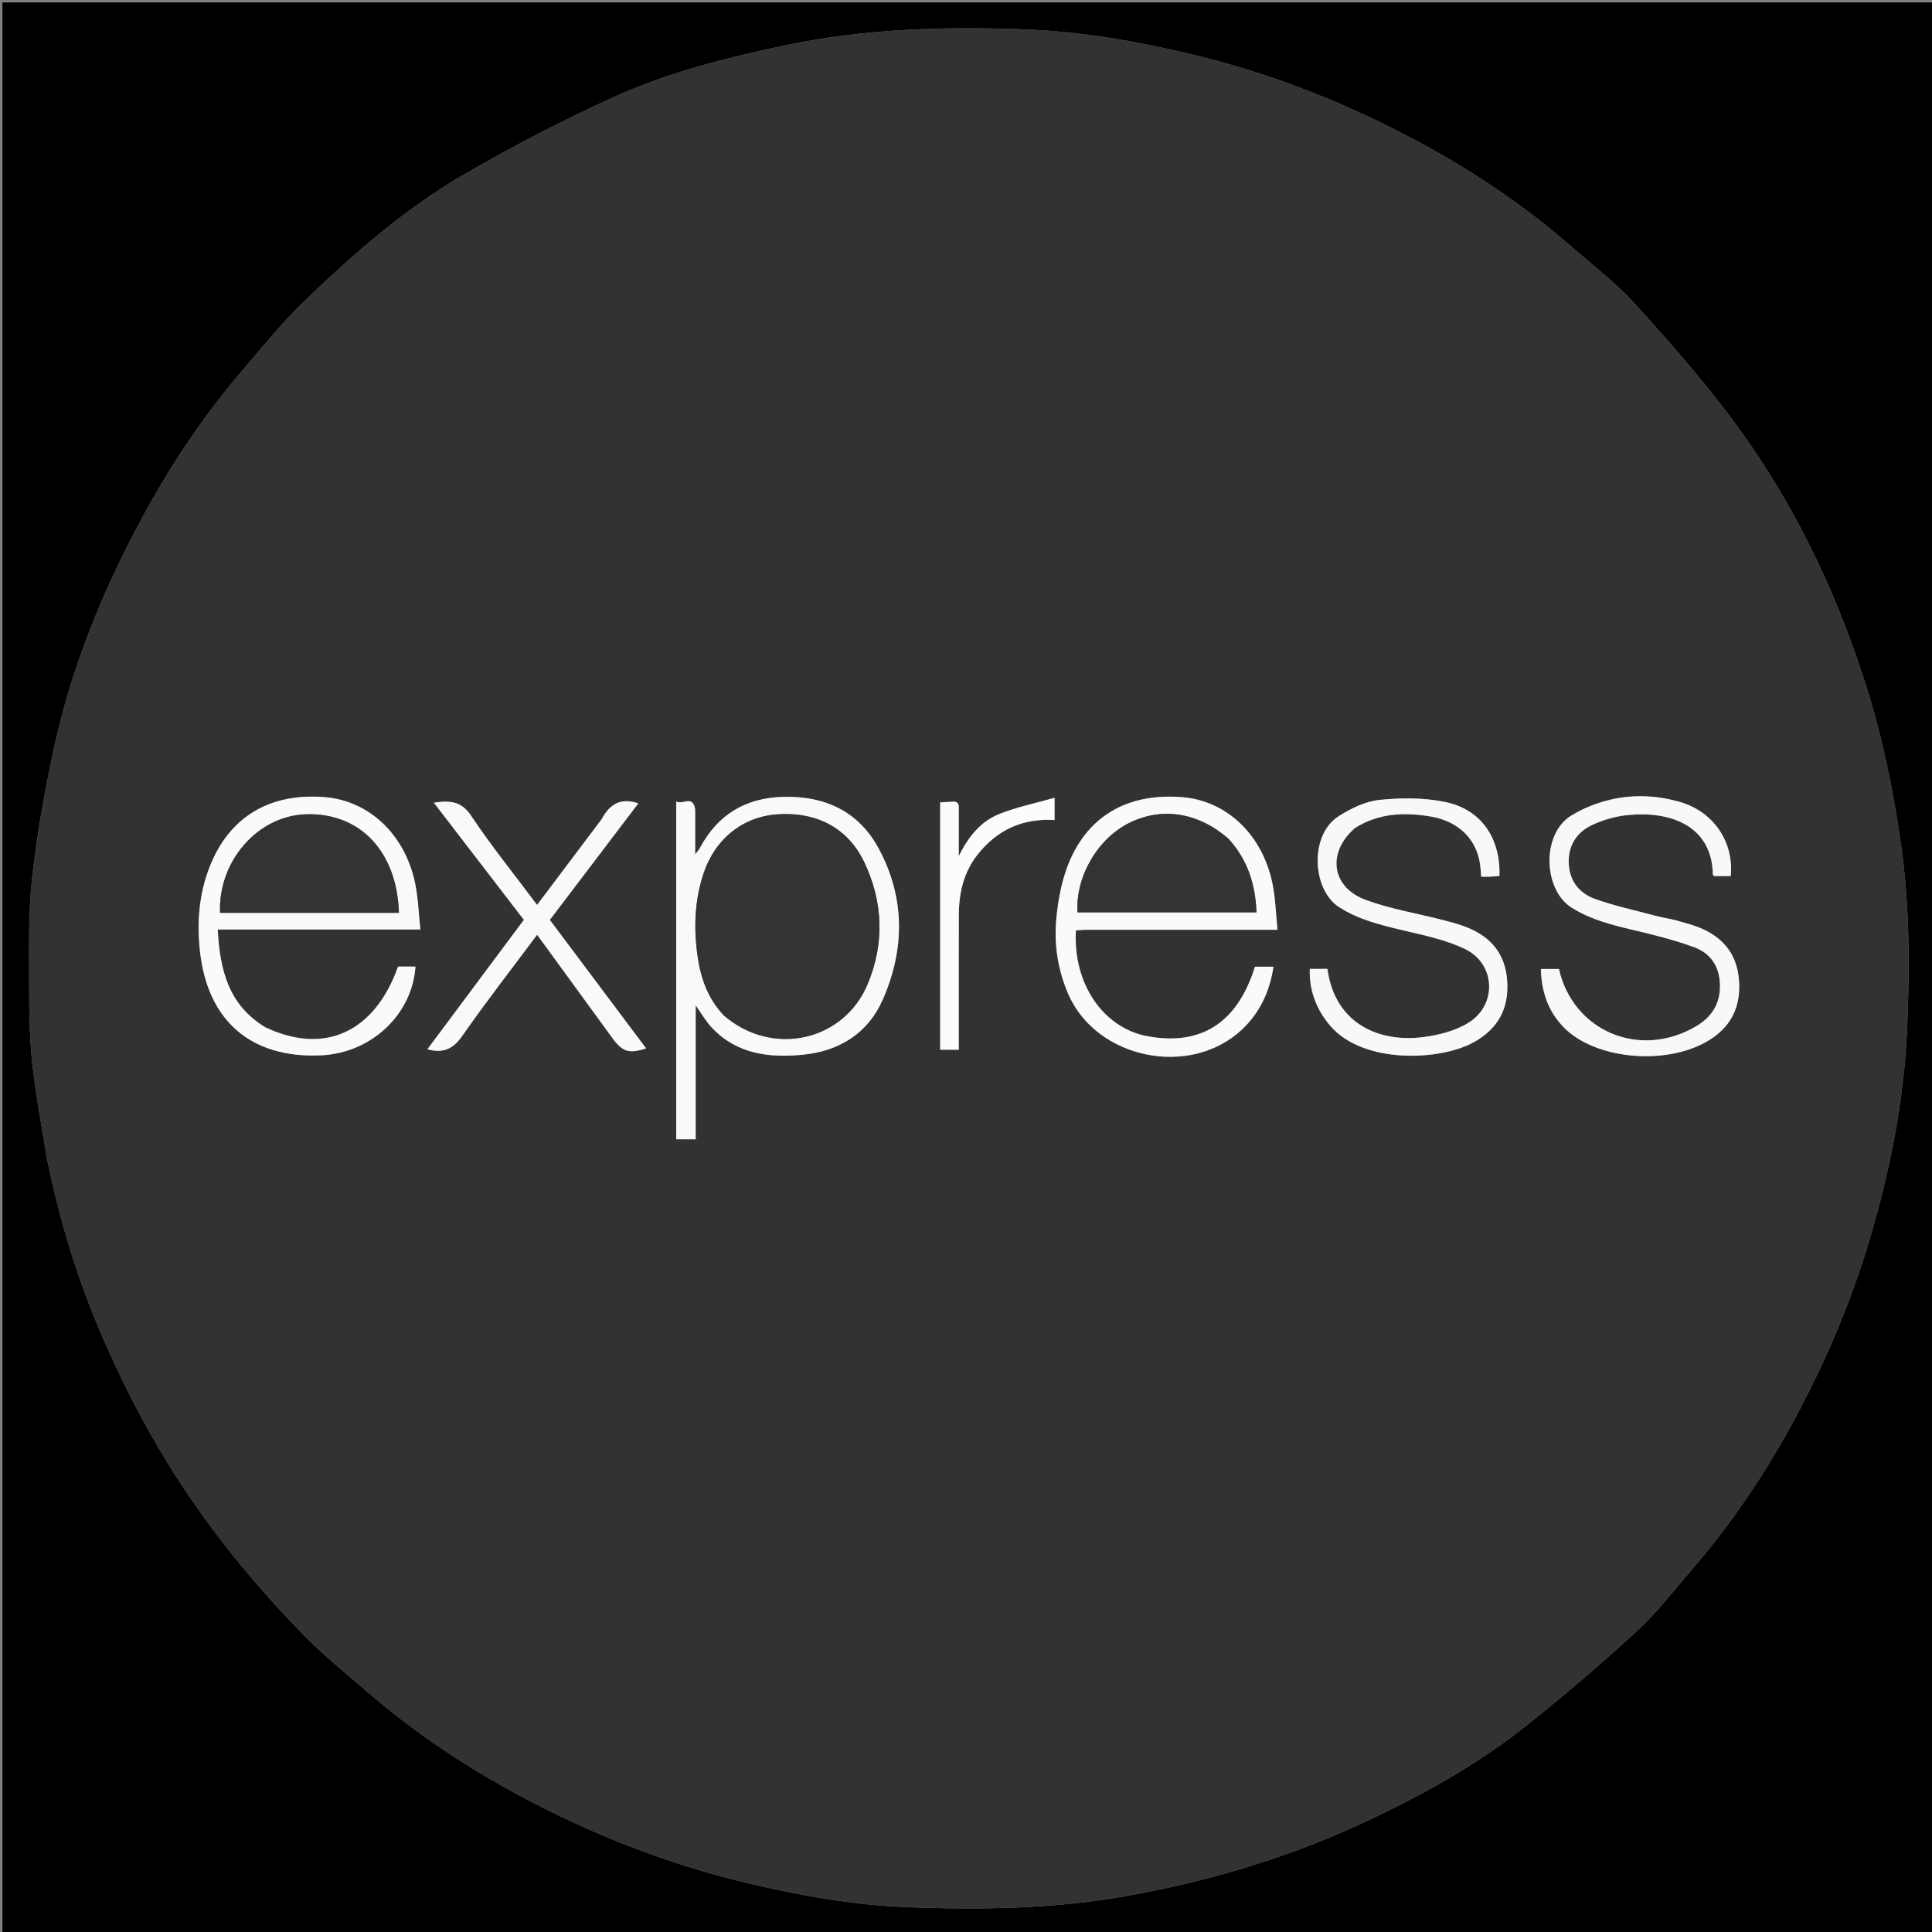<svg version="1.1" id="Layer_1" xmlns="http://www.w3.org/2000/svg" xmlns:xlink="http://www.w3.org/1999/xlink" x="0px" y="0px"
	 width="100%" viewBox="0 0 800 800" enable-background="new 0 0 800 800" xml:space="preserve">
<rect x="0" y="0" width="800" height="800" fill="#808080" stroke="none"/>
<path fill="#000000" opacity="1" stroke="none" 
	d="
M417,801 
	C278,801 139.5,801 1,801 
	C1,534.333 1,267.667 1,1 
	C267.667,1 534.333,1 801,1 
	C801,267.667 801,534.333 801,801 
	C673.167,801 545.333,801 417,801 
M19.493,479.98 
	C24.247,503.298 30.975,526.043 40.079,548.02 
	C48.934,569.394 59.408,589.961 71.772,609.566 
	C87.25,634.108 105.586,656.368 125.78,677.076 
	C133.866,685.368 142.992,692.658 151.767,700.262 
	C171.168,717.074 192.402,731.273 214.968,743.41 
	C244.794,759.452 276.079,771.746 309.111,779.637 
	C331.262,784.928 353.663,788.912 376.321,789.745 
	C406.18,790.842 436.056,790.452 465.735,785.208 
	C499.277,779.281 531.656,769.819 562.57,755.63 
	C587.388,744.24 611.325,731.104 632.724,713.996 
	C648.254,701.581 663.415,688.643 678.032,675.17 
	C686.282,667.566 693.176,658.473 700.546,649.935 
	C716.879,631.012 730.824,610.384 742.682,588.44 
	C755.582,564.57 766.27,539.724 774.047,513.628 
	C782.609,484.901 788.431,455.616 789.71,425.764 
	C790.789,400.581 790.76,375.299 787.226,350.112 
	C783.92,326.545 779.063,303.38 771.721,280.816 
	C759.091,242 741.279,205.615 716.738,172.929 
	C704.317,156.385 690.591,140.751 676.634,125.454 
	C668.74,116.801 659.243,109.595 650.364,101.856 
	C631.642,85.538 611.153,71.681 589.396,59.837 
	C558.926,43.25 526.935,30.465 493.057,22.413 
	C470.737,17.107 448.184,13.133 425.356,12.222 
	C391.477,10.869 357.625,11.836 324.211,18.967 
	C300.126,24.107 276.234,30.136 253.841,40.335 
	C233.018,49.82 212.614,60.421 192.793,71.86 
	C167.52,86.446 145.624,105.686 124.762,125.951 
	C116.455,134.02 109.166,143.15 101.58,151.942 
	C85.364,170.737 71.472,191.2 59.629,212.96 
	C42.961,243.586 29.721,275.677 22.342,309.854 
	C18.504,327.633 15.277,345.629 13.279,363.693 
	C11.677,378.18 12.1,392.918 12.081,407.545 
	C12.066,418.334 12.201,429.187 13.329,439.9 
	C14.714,453.052 17.201,466.088 19.493,479.98 
z"/>
<path fill="#323232" opacity="1" stroke="none" 
	d="
M19.353,479.577 
	C17.201,466.088 14.714,453.052 13.329,439.9 
	C12.201,429.187 12.066,418.334 12.081,407.545 
	C12.1,392.918 11.677,378.18 13.279,363.693 
	C15.277,345.629 18.504,327.633 22.342,309.854 
	C29.721,275.677 42.961,243.586 59.629,212.96 
	C71.472,191.2 85.364,170.737 101.58,151.942 
	C109.166,143.15 116.455,134.02 124.762,125.951 
	C145.624,105.686 167.52,86.446 192.793,71.86 
	C212.614,60.421 233.018,49.82 253.841,40.335 
	C276.234,30.136 300.126,24.107 324.211,18.967 
	C357.625,11.836 391.477,10.869 425.356,12.222 
	C448.184,13.133 470.737,17.107 493.057,22.413 
	C526.935,30.465 558.926,43.25 589.396,59.837 
	C611.153,71.681 631.642,85.538 650.364,101.856 
	C659.243,109.595 668.74,116.801 676.634,125.454 
	C690.591,140.751 704.317,156.385 716.738,172.929 
	C741.279,205.615 759.091,242 771.721,280.816 
	C779.063,303.38 783.92,326.545 787.226,350.112 
	C790.76,375.299 790.789,400.581 789.71,425.764 
	C788.431,455.616 782.609,484.901 774.047,513.628 
	C766.27,539.724 755.582,564.57 742.682,588.44 
	C730.824,610.384 716.879,631.012 700.546,649.935 
	C693.176,658.473 686.282,667.566 678.032,675.17 
	C663.415,688.643 648.254,701.581 632.724,713.996 
	C611.325,731.104 587.388,744.24 562.57,755.63 
	C531.656,769.819 499.277,779.281 465.735,785.208 
	C436.056,790.452 406.18,790.842 376.321,789.745 
	C353.663,788.912 331.262,784.928 309.111,779.637 
	C276.079,771.746 244.794,759.452 214.968,743.41 
	C192.402,731.273 171.168,717.074 151.767,700.262 
	C142.992,692.658 133.866,685.368 125.78,677.076 
	C105.586,656.368 87.25,634.108 71.772,609.566 
	C59.408,589.961 48.934,569.394 40.079,548.02 
	C30.975,526.043 24.247,503.298 19.353,479.577 
M287.856,334.807 
	C286.868,328.955 282.607,333.444 280.011,331.854 
	C280.011,378.804 280.011,425.253 280.011,471.743 
	C282.634,471.743 285.057,471.743 288.062,471.743 
	C288.062,453.194 288.062,434.91 288.062,416.293 
	C290.538,419.745 292.345,422.97 294.807,425.577 
	C305.197,436.58 318.684,438.111 332.628,436.715 
	C347.578,435.219 359.416,427.831 365.523,413.94 
	C374.703,393.059 374.808,371.716 363.863,351.394 
	C355.61,336.069 341.738,329.54 324.422,329.96 
	C308.693,330.342 297.149,337.342 289.757,351.223 
	C289.433,351.831 288.939,352.348 287.857,353.806 
	C287.857,347.002 287.857,341.377 287.856,334.807 
M109.547,425.184 
	C94.518,416.07 91.02,401.432 90.147,384.865 
	C118.026,384.865 145.576,384.865 174.073,384.865 
	C173.321,378.033 173.142,371.696 171.856,365.592 
	C167.611,345.442 152.756,331.556 134.455,330.079 
	C111.604,328.233 94.827,338.339 86.776,359.037 
	C82.413,370.254 81.485,381.879 82.798,393.851 
	C85.959,422.673 103.868,438.253 132.816,436.996 
	C153.663,436.091 170.657,420.207 172.036,400.231 
	C169.598,400.231 167.17,400.231 164.831,400.231 
	C155.156,427.456 134.362,437.029 109.547,425.184 
M449.476,385.013 
	C475.622,385.013 501.768,385.013 528.985,385.013 
	C528.299,378.399 528.157,372.081 526.917,365.987 
	C522.755,345.527 507.837,331.488 489.329,330.069 
	C466.39,328.311 449.572,338.333 441.85,359.228 
	C439.408,365.836 438.133,373.044 437.43,380.088 
	C436.361,390.802 437.993,401.396 442.236,411.351 
	C453.8,438.485 492.733,446.537 514.294,426.28 
	C521.77,419.255 525.771,410.403 527.321,400.306 
	C524.395,400.306 521.974,400.306 519.662,400.306 
	C512.378,423.542 497.429,433.144 475.23,429.101 
	C456.765,425.738 444.187,407.228 445.519,385.241 
	C446.489,385.166 447.475,385.09 449.476,385.013 
M561.344,342.671 
	C570.944,336.659 581.425,336.297 592.16,338.047 
	C603.991,339.976 611.643,347.581 612.945,358.441 
	C613.116,359.868 613.196,361.307 613.341,363.016 
	C614.869,363.016 616.017,363.058 617.161,363.005 
	C618.42,362.946 619.676,362.8 620.886,362.697 
	C621.379,346.976 613.247,335.071 598.273,332.049 
	C589.498,330.278 580.088,330.305 571.14,331.232 
	C565.339,331.832 559.378,334.76 554.329,337.967 
	C542.053,345.764 543.328,368.553 554.579,375.688 
	C562.67,380.819 571.526,382.973 580.603,385.134 
	C589.432,387.236 598.589,389.081 606.662,392.983 
	C619.324,399.102 620.047,416.08 608.078,423.498 
	C602.667,426.851 595.8,428.605 589.379,429.436 
	C571.433,431.76 552.82,424.289 549.653,401.198 
	C547.227,401.198 544.792,401.198 542.372,401.198 
	C541.935,410.059 545.327,418.474 551.028,424.983 
	C564.824,440.736 596.477,439.236 610.325,431.529 
	C620.588,425.818 625.059,417.158 624.036,405.461 
	C623.107,394.839 617.279,388.036 607.753,384.133 
	C604.392,382.756 600.825,381.839 597.296,380.925 
	C586.692,378.178 575.74,376.409 565.519,372.643 
	C551.272,367.394 549.325,353.007 561.344,342.671 
M692.864,380.823 
	C690.106,380.211 687.322,379.696 684.594,378.97 
	C676.583,376.84 668.435,375.077 660.648,372.307 
	C653.935,369.92 649.763,364.793 649.572,357.215 
	C649.389,349.925 652.982,344.57 659.24,341.621 
	C663.8,339.472 668.952,338.006 673.967,337.502 
	C691.716,335.721 708.864,341.879 709.267,362.107 
	C709.272,362.348 709.661,362.581 709.836,362.778 
	C712.148,362.778 714.416,362.778 716.654,362.778 
	C718.018,348.507 709.487,336.078 695.612,332.073 
	C686.168,329.347 676.469,328.885 666.972,331.097 
	C661.28,332.423 655.522,334.668 650.576,337.754 
	C638.06,345.564 639.177,368.518 650.711,375.788 
	C658.662,380.799 667.352,382.986 676.274,385.075 
	C684.802,387.072 693.36,389.221 701.561,392.237 
	C708.254,394.699 711.998,400.053 712.195,407.652 
	C712.399,415.493 708.943,421.019 702.422,424.898 
	C679.185,438.721 651.405,427.158 645.525,401.248 
	C643.098,401.248 640.672,401.248 638.042,401.248 
	C638.306,410.653 641.036,418.752 647.52,425.401 
	C660.23,438.436 688.848,441.346 706.438,431.46 
	C716.703,425.692 721.079,416.994 720.025,405.333 
	C719.066,394.719 713.172,387.962 703.638,384.085 
	C700.425,382.779 697,381.992 692.864,380.823 
M248.977,339.417 
	C240.202,351.069 231.427,362.72 222.393,374.715 
	C213.043,362.214 203.508,350.42 195.127,337.855 
	C190.965,331.615 186.223,331.419 179.655,332.384 
	C192.241,348.763 204.478,364.687 216.93,380.89 
	C203.625,398.734 190.351,416.536 176.97,434.482 
	C183.54,436.248 187.611,434.4 191.407,428.95 
	C201.276,414.781 211.907,401.143 222.412,387.054 
	C232.96,401.533 243.245,415.649 253.527,429.766 
	C257.76,435.579 260.374,436.404 267.543,434.122 
	C254.274,416.414 241.024,398.73 227.669,380.908 
	C239.968,364.712 252.086,348.754 264.309,332.659 
	C257.066,330.192 252.521,332.888 248.977,339.417 
M393.466,331.994 
	C392.04,332.081 390.615,332.168 389.31,332.247 
	C389.31,366.702 389.31,400.771 389.31,434.666 
	C392.037,434.666 394.44,434.666 397.006,434.666 
	C397.006,415.845 396.957,397.364 397.027,378.883 
	C397.062,369.712 399,361.14 404.92,353.71 
	C413.101,343.444 423.697,338.763 436.671,339.559 
	C436.671,336.775 436.671,334.378 436.671,330.342 
	C428.523,332.672 420.887,334.216 413.774,337.065 
	C406.353,340.038 401.163,346.056 397.006,354.527 
	C397.006,347.113 396.998,341.284 397.01,335.456 
	C397.014,333.63 397.402,331.558 393.466,331.994 
z"/>
<path fill="#F9F9F9" opacity="1" stroke="none" 
	d="
M287.857,335.28 
	C287.857,341.377 287.857,347.002 287.857,353.806 
	C288.939,352.348 289.433,351.831 289.757,351.223 
	C297.149,337.342 308.693,330.342 324.422,329.96 
	C341.738,329.54 355.61,336.069 363.863,351.394 
	C374.808,371.716 374.703,393.059 365.523,413.94 
	C359.416,427.831 347.578,435.219 332.628,436.715 
	C318.684,438.111 305.197,436.58 294.807,425.577 
	C292.345,422.97 290.538,419.745 288.062,416.293 
	C288.062,434.91 288.062,453.194 288.062,471.743 
	C285.057,471.743 282.634,471.743 280.011,471.743 
	C280.011,425.253 280.011,378.804 280.011,331.854 
	C282.607,333.444 286.868,328.955 287.857,335.28 
M299.884,420.626 
	C319.621,437.715 349.337,431.348 359.306,407.421 
	C366.286,390.668 365.711,373.556 357.924,357.121 
	C351.198,342.923 338.249,336.093 321.964,337.19 
	C307.621,338.158 296.047,347.312 291.268,361.848 
	C287.62,372.944 287.199,384.327 288.844,395.867 
	C290.14,404.953 292.984,413.284 299.884,420.626 
z"/>
<path fill="#FAFAFA" opacity="1" stroke="none" 
	d="
M109.86,425.391 
	C134.362,437.029 155.156,427.456 164.831,400.231 
	C167.17,400.231 169.598,400.231 172.036,400.231 
	C170.657,420.207 153.663,436.091 132.816,436.996 
	C103.868,438.253 85.959,422.673 82.798,393.851 
	C81.485,381.879 82.413,370.254 86.776,359.037 
	C94.827,338.339 111.604,328.233 134.455,330.079 
	C152.756,331.556 167.611,345.442 171.856,365.592 
	C173.142,371.696 173.321,378.033 174.073,384.865 
	C145.576,384.865 118.026,384.865 90.147,384.865 
	C91.02,401.432 94.518,416.07 109.86,425.391 
M113.5,377.99 
	C130.729,377.99 147.958,377.99 165.2,377.99 
	C164.356,352.449 149.017,336.445 126.631,337.18 
	C106.707,337.835 90.275,356.56 91.107,377.99 
	C98.228,377.99 105.364,377.99 113.5,377.99 
z"/>
<path fill="#FAFAFA" opacity="1" stroke="none" 
	d="
M448.969,385.013 
	C447.475,385.09 446.489,385.166 445.519,385.241 
	C444.187,407.228 456.765,425.738 475.23,429.101 
	C497.429,433.144 512.378,423.542 519.662,400.306 
	C521.974,400.306 524.395,400.306 527.321,400.306 
	C525.771,410.403 521.77,419.255 514.294,426.28 
	C492.733,446.537 453.8,438.485 442.236,411.351 
	C437.993,401.396 436.361,390.802 437.43,380.088 
	C438.133,373.044 439.408,365.836 441.85,359.228 
	C449.572,338.333 466.39,328.311 489.329,330.069 
	C507.837,331.488 522.755,345.527 526.917,365.987 
	C528.157,372.081 528.299,378.399 528.985,385.013 
	C501.768,385.013 475.622,385.013 448.969,385.013 
M508.43,347.062 
	C496.099,336.393 481.202,334.061 467.719,340.689 
	C454.491,347.191 445.258,363.054 446.177,377.803 
	C470.788,377.803 495.404,377.803 520.283,377.803 
	C519.856,366.299 516.712,356.08 508.43,347.062 
z"/>
<path fill="#F8F8F8" opacity="1" stroke="none" 
	d="
M561.037,342.879 
	C549.325,353.007 551.272,367.394 565.519,372.643 
	C575.74,376.409 586.692,378.178 597.296,380.925 
	C600.825,381.839 604.392,382.756 607.753,384.133 
	C617.279,388.036 623.107,394.839 624.036,405.461 
	C625.059,417.158 620.588,425.818 610.325,431.529 
	C596.477,439.236 564.824,440.736 551.028,424.983 
	C545.327,418.474 541.935,410.059 542.372,401.198 
	C544.792,401.198 547.227,401.198 549.653,401.198 
	C552.82,424.289 571.433,431.76 589.379,429.436 
	C595.8,428.605 602.667,426.851 608.078,423.498 
	C620.047,416.08 619.324,399.102 606.662,392.983 
	C598.589,389.081 589.432,387.236 580.603,385.134 
	C571.526,382.973 562.67,380.819 554.579,375.688 
	C543.328,368.553 542.053,345.764 554.329,337.967 
	C559.378,334.76 565.339,331.832 571.14,331.232 
	C580.088,330.305 589.498,330.278 598.273,332.049 
	C613.247,335.071 621.379,346.976 620.886,362.697 
	C619.676,362.8 618.42,362.946 617.161,363.005 
	C616.017,363.058 614.869,363.016 613.341,363.016 
	C613.196,361.307 613.116,359.868 612.945,358.441 
	C611.643,347.581 603.991,339.976 592.16,338.047 
	C581.425,336.297 570.944,336.659 561.037,342.879 
z"/>
<path fill="#F8F8F8" opacity="1" stroke="none" 
	d="
M693.268,380.895 
	C697,381.992 700.425,382.779 703.638,384.085 
	C713.172,387.962 719.066,394.719 720.025,405.333 
	C721.079,416.994 716.703,425.692 706.438,431.46 
	C688.848,441.346 660.23,438.436 647.52,425.401 
	C641.036,418.752 638.306,410.653 638.042,401.248 
	C640.672,401.248 643.098,401.248 645.528,401.241 
	C651.405,427.158 679.185,438.721 702.422,424.898 
	C708.943,421.019 712.399,415.493 712.195,407.652 
	C711.998,400.053 708.254,394.699 701.561,392.237 
	C693.36,389.221 684.802,387.072 676.274,385.075 
	C667.352,382.986 658.662,380.799 650.711,375.788 
	C639.177,368.518 638.06,345.564 650.576,337.754 
	C655.522,334.668 661.28,332.423 666.972,331.097 
	C676.469,328.885 686.168,329.347 695.612,332.073 
	C709.487,336.078 718.018,348.507 716.654,362.778 
	C714.416,362.778 712.148,362.778 709.836,362.778 
	C709.661,362.581 709.272,362.348 709.267,362.107 
	C708.864,341.879 691.716,335.721 673.967,337.502 
	C668.952,338.006 663.8,339.472 659.24,341.621 
	C652.982,344.57 649.389,349.925 649.572,357.215 
	C649.763,364.793 653.935,369.92 660.648,372.307 
	C668.435,375.077 676.583,376.84 684.594,378.97 
	C687.322,379.696 690.106,380.211 693.268,380.895 
z"/>
<path fill="#F9F9F9" opacity="1" stroke="none" 
	d="
M249.193,339.132 
	C252.521,332.888 257.066,330.192 264.309,332.659 
	C252.086,348.754 239.968,364.712 227.669,380.908 
	C241.024,398.73 254.274,416.414 267.543,434.122 
	C260.374,436.404 257.76,435.579 253.527,429.766 
	C243.245,415.649 232.96,401.533 222.412,387.054 
	C211.907,401.143 201.276,414.781 191.407,428.95 
	C187.611,434.4 183.54,436.248 176.97,434.482 
	C190.351,416.536 203.625,398.734 216.93,380.89 
	C204.478,364.687 192.241,348.763 179.655,332.384 
	C186.223,331.419 190.965,331.615 195.127,337.855 
	C203.508,350.42 213.043,362.214 222.393,374.715 
	C231.427,362.72 240.202,351.069 249.193,339.132 
z"/>
<path fill="#FCFCFC" opacity="1" stroke="none" 
	d="
M393.94,331.994 
	C397.402,331.558 397.014,333.63 397.01,335.456 
	C396.998,341.284 397.006,347.113 397.006,354.527 
	C401.163,346.056 406.353,340.038 413.774,337.065 
	C420.887,334.216 428.523,332.672 436.671,330.342 
	C436.671,334.378 436.671,336.775 436.671,339.559 
	C423.697,338.763 413.101,343.444 404.92,353.71 
	C399,361.14 397.062,369.712 397.027,378.883 
	C396.957,397.364 397.006,415.845 397.006,434.666 
	C394.44,434.666 392.037,434.666 389.31,434.666 
	C389.31,400.771 389.31,366.702 389.31,332.247 
	C390.615,332.168 392.04,332.081 393.94,331.994 
z"/>
<path fill="#333333" opacity="1" stroke="none" 
	d="
M299.621,420.378 
	C292.984,413.284 290.14,404.953 288.844,395.867 
	C287.199,384.327 287.62,372.944 291.268,361.848 
	C296.047,347.312 307.621,338.158 321.964,337.19 
	C338.249,336.093 351.198,342.923 357.924,357.121 
	C365.711,373.556 366.286,390.668 359.306,407.421 
	C349.337,431.348 319.621,437.715 299.621,420.378 
z"/>
<path fill="#333333" opacity="1" stroke="none" 
	d="
M113,377.99 
	C105.364,377.99 98.228,377.99 91.107,377.99 
	C90.275,356.56 106.707,337.835 126.631,337.18 
	C149.017,336.445 164.356,352.449 165.2,377.99 
	C147.958,377.99 130.729,377.99 113,377.99 
z"/>
<path fill="#333333" opacity="1" stroke="none" 
	d="
M508.682,347.317 
	C516.712,356.08 519.856,366.299 520.283,377.803 
	C495.404,377.803 470.788,377.803 446.177,377.803 
	C445.258,363.054 454.491,347.191 467.719,340.689 
	C481.202,334.061 496.099,336.393 508.682,347.317 
z"/>
</svg>
